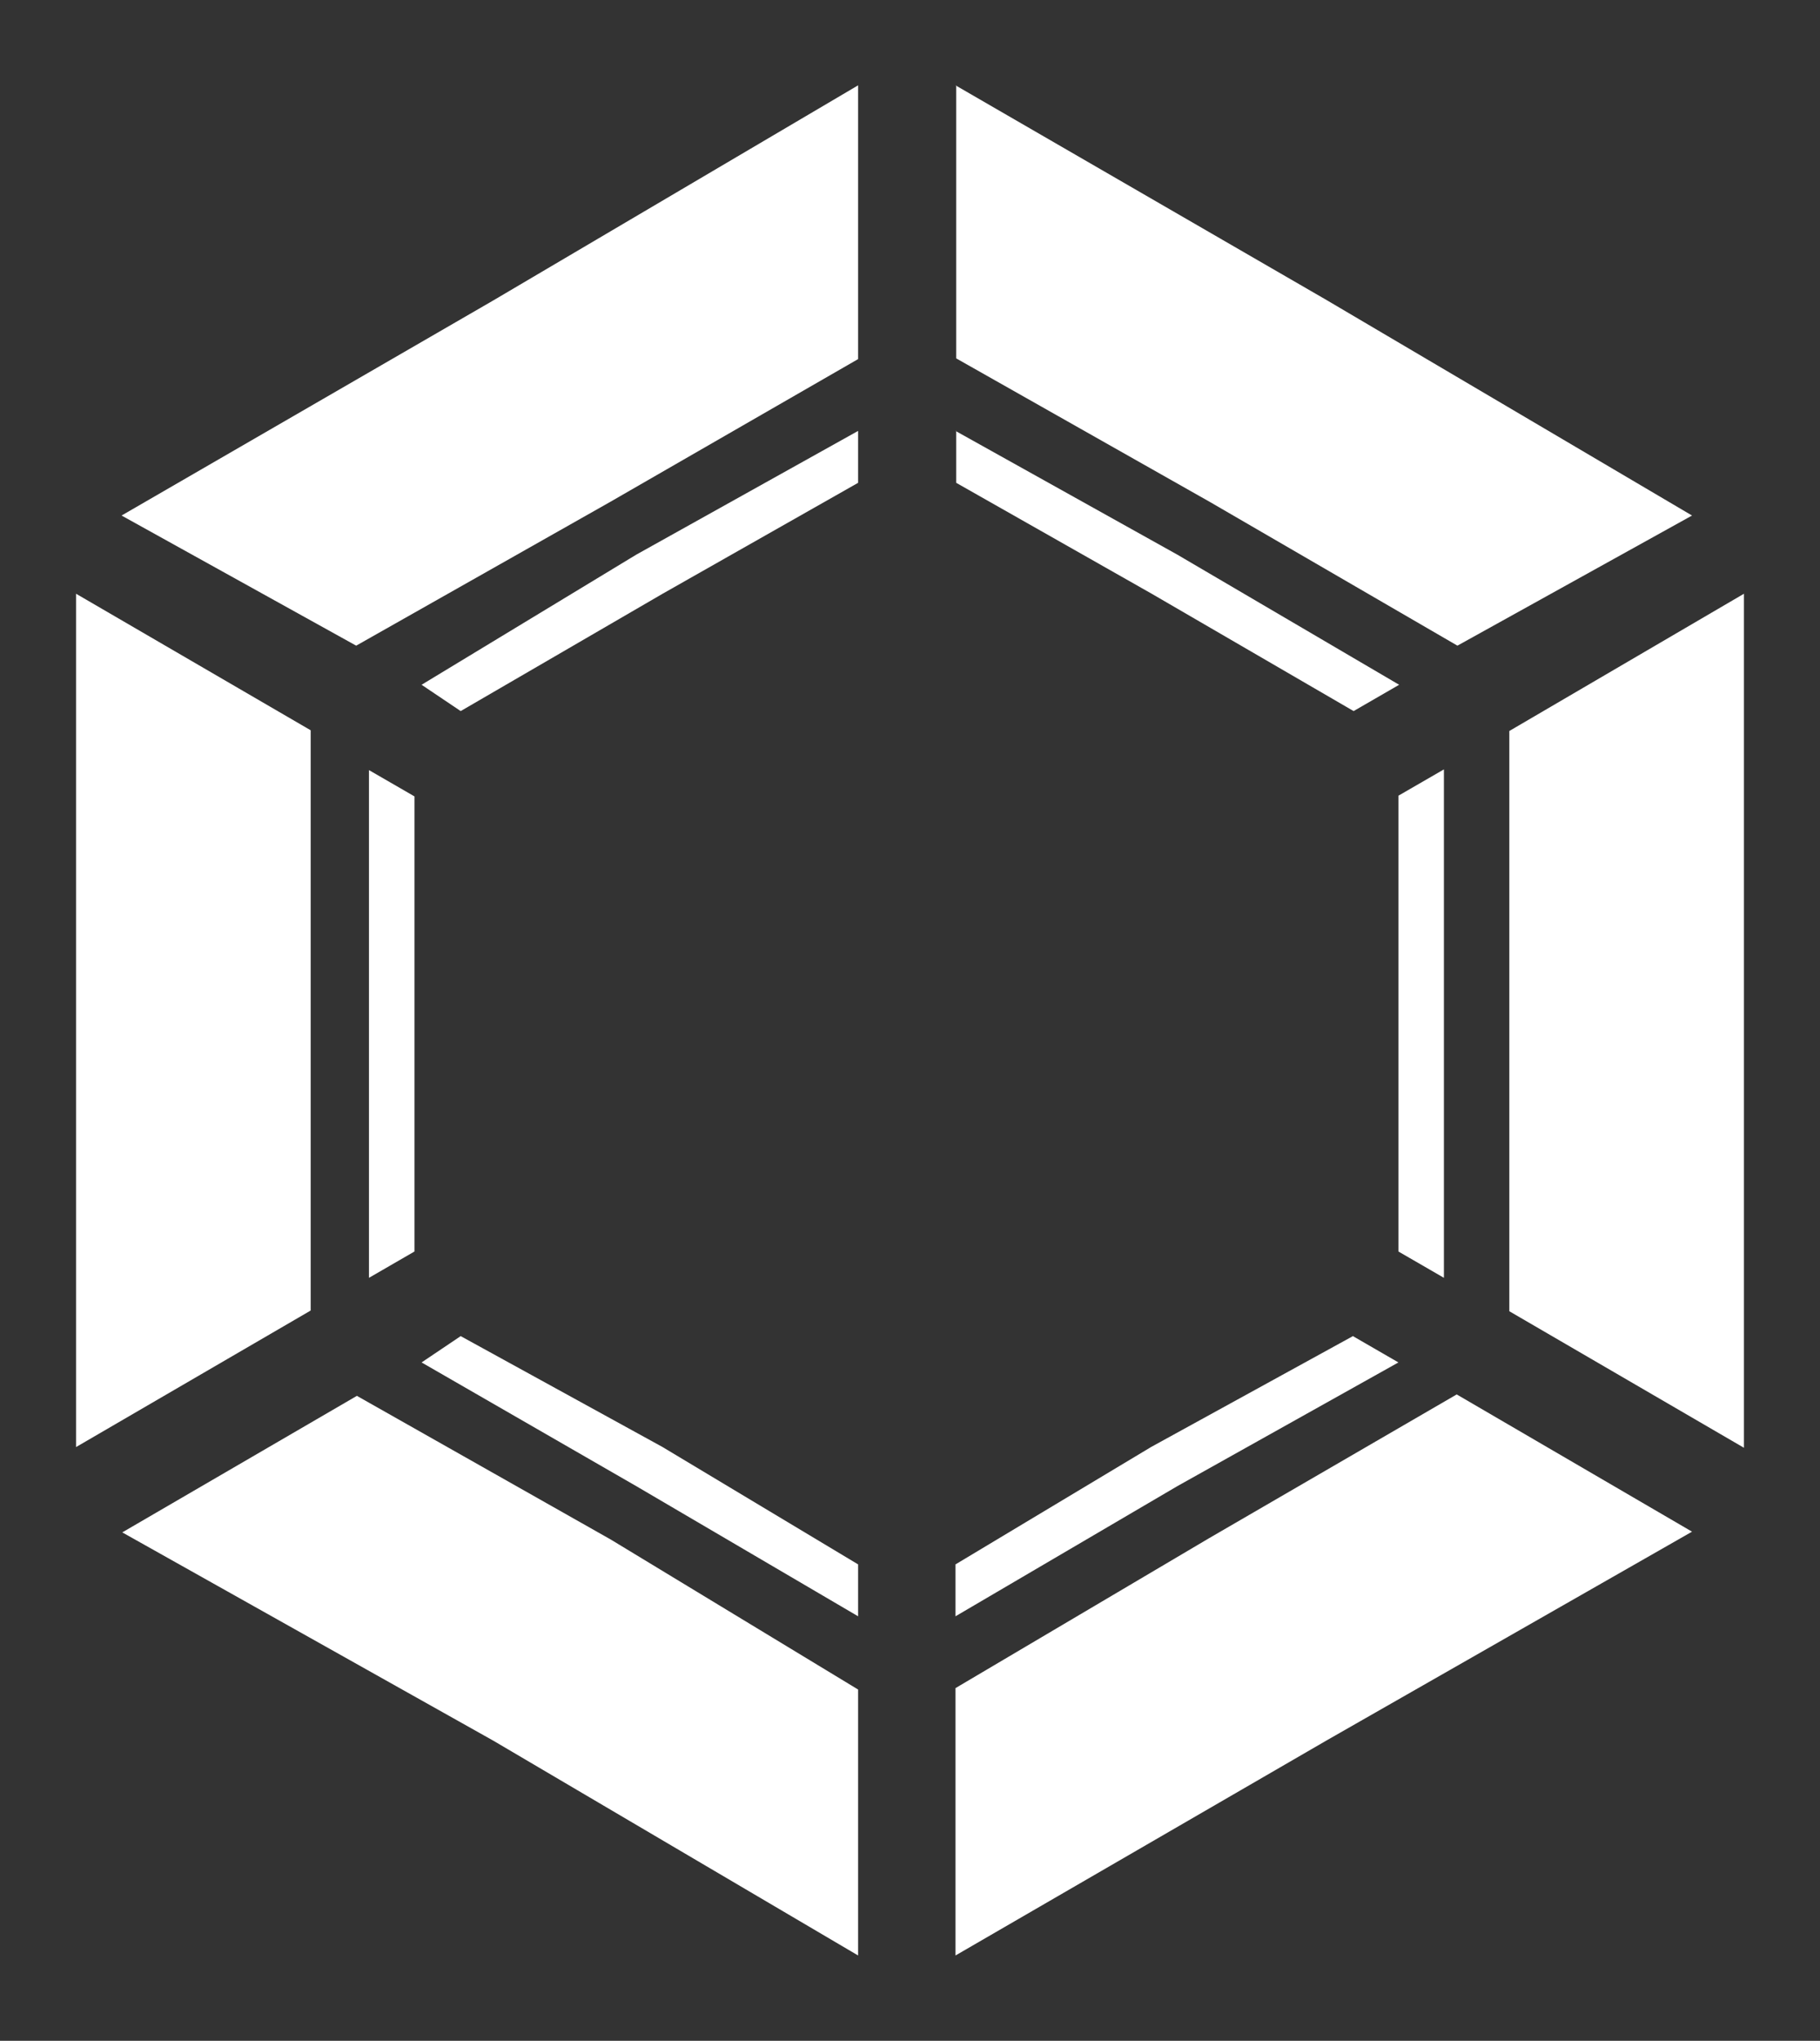 <?xml version="1.0" encoding="utf-8"?>
<!-- Generator: Adobe Illustrator 22.1.0, SVG Export Plug-In . SVG Version: 6.00 Build 0)  -->
<svg version="1.1" id="Layer_1" xmlns="http://www.w3.org/2000/svg" xmlns:xlink="http://www.w3.org/1999/xlink" x="0px" y="0px"
	 viewBox="0 0 256 287" style="enable-background:new 0 0 256 287;" xml:space="preserve">
<rect x="0" y="0" width="256" height="287" fill="#333333" stroke="none"/>
<style type="text/css">
	.st0{fill:#FFFFFF;}
</style>
<g>
	<g>
		<path class="st0" d="M238,215.4l-51.3,29.3L134.4,275v-37.6l35.7-21.1l34.8-20.2L238,215.4z M120.7,275l-51.3-30.2l-52.2-29.3
			l33-19.2l35.7,20.2l34.8,21.1V275z M10.7,203.5V144V83.5l33,19.2V144v40.3L10.7,203.5z M17.1,72.5l52.2-30.2L120.7,12v38.5
			L85.8,70.6L50.1,90.8L17.1,72.5z M134.4,12l52.2,30.2L238,72.5l-33,18.3l-34.8-20.2l-35.7-20.2V12z M245.3,83.5V144v59.6l-33-19.2
			V144v-41.2L245.3,83.5z"/>
		<path class="st0" d="M196.7,191.6L165.6,209l0,0l-31.2,18.3V220l27.5-16.5l0,0l28.4-15.6L196.7,191.6z M120.7,227.3L89.5,209
			l-30.2-17.4l5.5-3.7l28.4,15.6l27.5,16.5V227.3z M51.9,179.7V144l0,0v-35.7l6.4,3.7V144l0,0V176L51.9,179.7z M59.3,96.3L89.5,78
			l0,0l31.2-17.4v7.3L93.2,83.5l0,0L64.8,100L59.3,96.3z M134.4,60.6L165.6,78l31.2,18.3l-6.4,3.7l-28.4-16.5l-27.5-15.6V60.6z
			 M203.1,108.2V144l0,0v35.7l-6.4-3.7V144l0,0v-32.1L203.1,108.2z"/>
	</g>
</g>
</svg>
